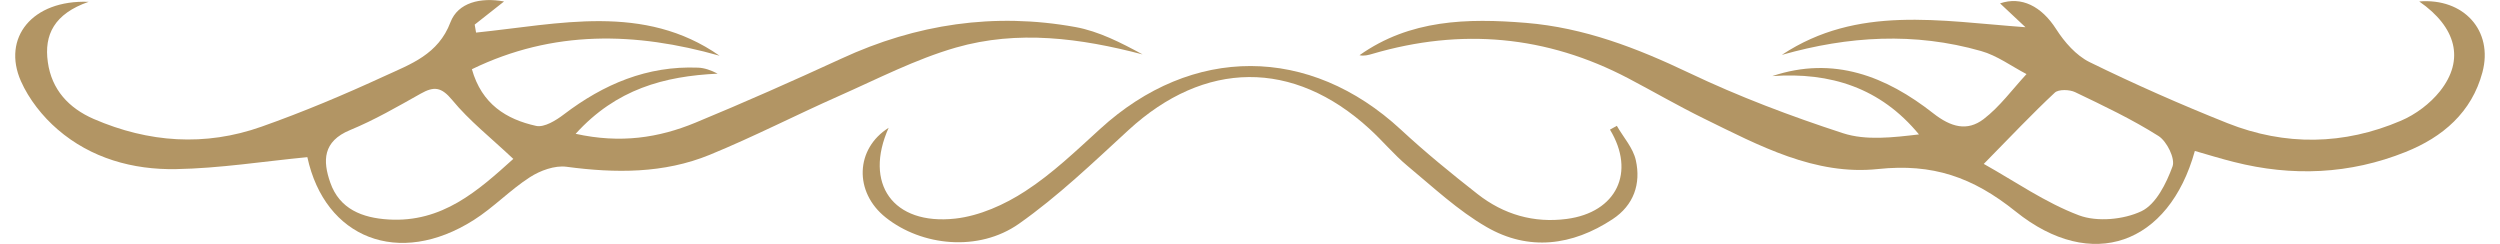 <svg width="82" height="8" viewBox="0 0 82 8" fill="none" xmlns="http://www.w3.org/2000/svg">
<g clip-path="url(#clip0_1332_34)">
<path d="M58.453 1.794C60.924 0.163 63.624 0.69 66.436 0.893C66.147 0.622 65.859 0.351 65.602 0.111C66.299 -0.128 66.959 0.2 67.442 0.955C67.713 1.38 68.099 1.822 68.542 2.039C70.022 2.764 71.534 3.431 73.065 4.041C74.954 4.791 76.88 4.76 78.748 3.961C79.231 3.756 79.706 3.4 80.031 2.992C80.849 1.962 80.569 0.893 79.351 0.048C80.806 -0.071 81.789 1.004 81.423 2.373C81.074 3.682 80.123 4.498 78.903 4.985C77.074 5.718 75.185 5.798 73.274 5.313C72.842 5.205 72.419 5.074 71.991 4.951C71.142 8.017 68.611 8.944 66.113 6.936C64.702 5.804 63.387 5.356 61.602 5.544C59.533 5.764 57.696 4.774 55.892 3.89C55.05 3.477 54.238 3.006 53.41 2.57C50.726 1.161 47.926 0.913 45.02 1.765C44.883 1.805 44.746 1.845 44.592 1.811C46.246 0.639 48.126 0.593 50.052 0.75C51.961 0.907 53.687 1.574 55.401 2.39C57.03 3.166 58.733 3.81 60.45 4.369C61.207 4.615 62.084 4.509 62.942 4.409C61.679 2.878 60.038 2.361 58.13 2.496C60.144 1.822 61.87 2.507 63.41 3.716C63.993 4.173 64.525 4.315 65.062 3.907C65.596 3.499 66.007 2.929 66.47 2.43C65.976 2.173 65.507 1.822 64.979 1.674C62.801 1.052 60.63 1.181 58.458 1.797L58.453 1.794ZM65.067 5.376C66.085 5.944 67.082 6.645 68.188 7.062C68.785 7.287 69.656 7.204 70.239 6.928C70.719 6.699 71.056 6.012 71.259 5.459C71.354 5.205 71.074 4.635 70.799 4.461C69.933 3.913 68.993 3.468 68.065 3.023C67.882 2.935 67.519 2.923 67.396 3.04C66.659 3.728 65.965 4.463 65.065 5.379L65.067 5.376Z" fill="#B29564"/>
<path d="M10.086 5.154C8.641 5.293 7.209 5.522 5.775 5.547C4.357 5.573 2.986 5.191 1.892 4.247C1.394 3.819 0.949 3.254 0.686 2.661C0.063 1.249 1.046 -0.011 2.906 0.06C1.783 0.451 1.44 1.138 1.569 2.039C1.694 2.94 2.254 3.545 3.074 3.902C4.872 4.68 6.726 4.811 8.578 4.155C9.949 3.671 11.295 3.103 12.615 2.495C13.47 2.102 14.375 1.788 14.775 0.73C15.021 0.083 15.764 -0.094 16.533 0.048C16.181 0.325 15.875 0.568 15.57 0.807C15.584 0.895 15.601 0.981 15.615 1.069C18.338 0.79 21.116 0.094 23.602 1.828C20.847 1.047 18.147 0.975 15.478 2.27C15.801 3.414 16.604 3.913 17.587 4.13C17.853 4.187 18.241 3.947 18.498 3.75C19.799 2.761 21.224 2.153 22.896 2.219C23.107 2.227 23.319 2.302 23.539 2.416C21.79 2.498 20.213 2.92 18.881 4.389C20.356 4.714 21.604 4.52 22.802 4.027C24.416 3.36 26.013 2.652 27.599 1.922C30.053 0.787 32.614 0.405 35.274 0.887C36.042 1.027 36.768 1.4 37.477 1.785C35.437 1.249 33.382 0.978 31.354 1.56C30.028 1.942 28.779 2.59 27.511 3.151C26.093 3.779 24.71 4.492 23.276 5.079C21.77 5.695 20.184 5.684 18.581 5.47C18.198 5.419 17.721 5.593 17.381 5.812C16.733 6.229 16.19 6.805 15.538 7.218C13.078 8.779 10.655 7.812 10.081 5.154L10.086 5.154ZM16.838 5.213C16.098 4.515 15.39 3.959 14.832 3.28C14.475 2.849 14.235 2.826 13.798 3.072C13.041 3.497 12.284 3.936 11.481 4.267C10.584 4.637 10.584 5.276 10.832 5.986C11.135 6.859 11.884 7.147 12.741 7.199C14.504 7.307 15.675 6.26 16.838 5.211L16.838 5.213Z" fill="#B29564"/>
<path d="M29.151 4.184C28.325 6.015 29.282 7.395 31.331 7.17C32.128 7.082 32.954 6.711 33.631 6.269C34.52 5.693 35.297 4.945 36.083 4.23C39.1 1.469 42.954 1.48 45.949 4.252C46.752 4.997 47.606 5.693 48.469 6.369C49.318 7.033 50.306 7.324 51.389 7.181C53.027 6.965 53.655 5.647 52.807 4.252C52.881 4.21 52.958 4.17 53.032 4.127C53.247 4.503 53.567 4.854 53.655 5.256C53.827 6.026 53.59 6.731 52.892 7.19C51.572 8.06 50.141 8.245 48.761 7.447C47.821 6.905 47.009 6.141 46.166 5.442C45.72 5.071 45.349 4.617 44.92 4.227C42.417 1.937 39.511 1.971 37.011 4.27C35.851 5.336 34.705 6.437 33.419 7.341C32.099 8.268 30.233 8.074 29.051 7.133C28.005 6.303 28.053 4.877 29.151 4.19L29.151 4.184Z" fill="#B29564"/>
</g>
<defs>
<clipPath id="clip0_1332_34">
<rect width="81" height="8" fill="white" transform="translate(81.5 8) rotate(-180)"/>
</clipPath>
</defs>
</svg>
